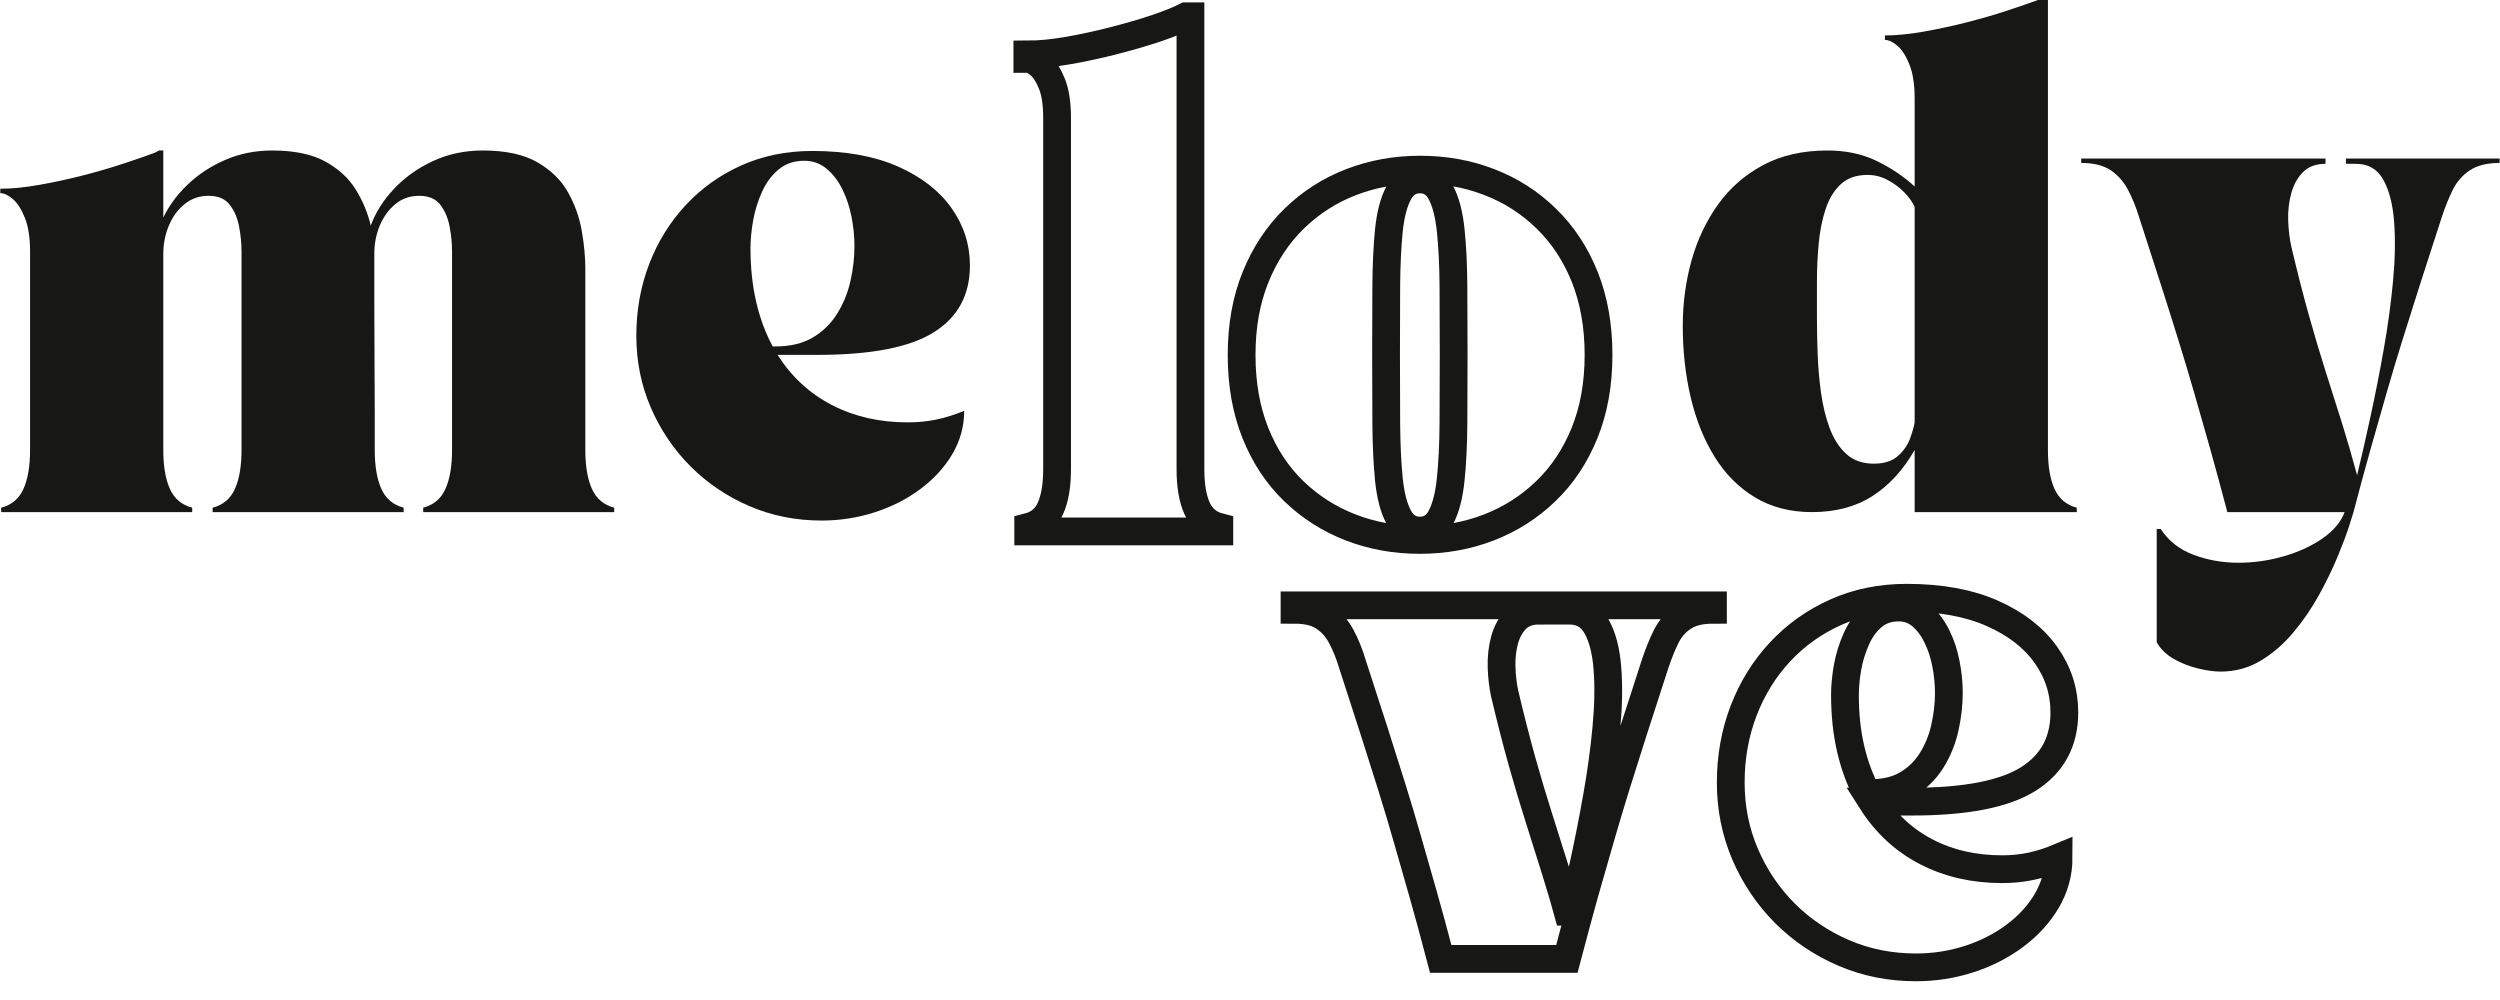 <svg xmlns="http://www.w3.org/2000/svg" xmlns:xlink="http://www.w3.org/1999/xlink" width="1000" zoomAndPan="magnify" viewBox="0 0 750 300" height="400" preserveAspectRatio="xMidYMid meet" version="1.0"><defs><g/></defs><path stroke-linecap="butt" transform="matrix(6.248, 0, 0, 6.248, 374.594, 150.215)" fill="none" stroke-linejoin="miter" d="M 2.203 5.237 L 2.203 5.023 L 13.935 5.023 L 13.935 5.278 C 13.481 5.278 13.121 5.41 12.857 5.674 C 12.594 5.935 12.405 6.271 12.29 6.685 C 12.179 7.098 12.13 7.532 12.144 7.986 C 12.158 8.441 12.207 8.862 12.29 9.247 C 12.575 10.455 12.856 11.554 13.134 12.543 C 13.411 13.529 13.686 14.446 13.957 15.293 C 14.227 16.14 14.486 16.961 14.733 17.756 C 14.983 18.551 15.222 19.375 15.451 20.229 C 15.649 19.421 15.861 18.494 16.086 17.449 C 16.316 16.4 16.529 15.315 16.727 14.194 C 16.928 13.069 17.077 11.977 17.175 10.919 C 17.275 9.86 17.293 8.909 17.227 8.064 C 17.164 7.218 16.991 6.543 16.706 6.039 C 16.421 5.532 15.987 5.278 15.404 5.278 L 14.915 5.278 L 14.915 5.023 L 22.294 5.023 L 22.294 5.237 C 21.697 5.237 21.221 5.355 20.867 5.591 C 20.513 5.824 20.238 6.136 20.044 6.528 C 19.853 6.917 19.68 7.346 19.523 7.815 C 19.138 8.995 18.792 10.063 18.487 11.017 C 18.181 11.968 17.897 12.868 17.633 13.715 C 17.372 14.558 17.121 15.4 16.878 16.241 C 16.635 17.08 16.381 17.966 16.117 18.896 C 15.857 19.827 15.578 20.861 15.279 22 L 9.223 22 C 8.924 20.861 8.643 19.827 8.379 18.896 C 8.116 17.966 7.862 17.08 7.619 16.241 C 7.379 15.4 7.128 14.558 6.864 13.715 C 6.6 12.868 6.316 11.968 6.01 11.017 C 5.704 10.063 5.359 8.995 4.974 7.815 C 4.834 7.346 4.661 6.917 4.453 6.528 C 4.248 6.136 3.97 5.824 3.62 5.591 C 3.272 5.355 2.8 5.237 2.203 5.237 Z M 32.043 22.406 C 30.807 22.406 29.651 22.176 28.575 21.714 C 27.502 21.252 26.559 20.617 25.747 19.808 C 24.938 18.995 24.303 18.053 23.841 16.98 C 23.379 15.904 23.148 14.755 23.148 13.533 C 23.148 12.31 23.353 11.163 23.763 10.09 C 24.176 9.014 24.759 8.071 25.512 7.263 C 26.27 6.45 27.163 5.814 28.195 5.352 C 29.226 4.89 30.359 4.659 31.595 4.659 C 33.216 4.659 34.588 4.909 35.709 5.409 C 36.834 5.905 37.691 6.57 38.281 7.404 C 38.871 8.233 39.166 9.153 39.166 10.163 C 39.166 11.57 38.591 12.635 37.438 13.361 C 36.285 14.086 34.423 14.449 31.85 14.449 L 29.929 14.449 C 30.599 15.501 31.47 16.305 32.543 16.86 C 33.616 17.416 34.827 17.693 36.178 17.693 C 36.664 17.693 37.127 17.646 37.568 17.553 C 38.009 17.459 38.45 17.32 38.891 17.136 C 38.891 17.876 38.701 18.567 38.323 19.209 C 37.948 19.848 37.436 20.408 36.787 20.891 C 36.141 21.373 35.409 21.747 34.589 22.011 C 33.773 22.274 32.925 22.406 32.043 22.406 Z M 29.694 14.043 L 29.824 14.043 C 30.536 14.043 31.133 13.9 31.616 13.616 C 32.098 13.331 32.489 12.951 32.788 12.476 C 33.086 12 33.3 11.478 33.428 10.908 C 33.556 10.338 33.621 9.778 33.621 9.226 C 33.621 8.768 33.574 8.301 33.48 7.825 C 33.39 7.35 33.244 6.91 33.043 6.508 C 32.845 6.101 32.593 5.77 32.288 5.513 C 31.982 5.256 31.623 5.128 31.21 5.128 C 30.727 5.128 30.317 5.266 29.98 5.544 C 29.647 5.822 29.382 6.181 29.184 6.622 C 28.986 7.063 28.844 7.521 28.757 7.997 C 28.674 8.473 28.632 8.917 28.632 9.33 C 28.632 10.267 28.724 11.132 28.908 11.923 C 29.092 12.711 29.354 13.418 29.694 14.043 Z M 29.694 14.043 " stroke="#171716" stroke-width="1.333" stroke-opacity="1" stroke-miterlimit="4"/><g fill="#171716" fill-opacity="1"><g transform="translate(499.502, 153.633)"><g><path d="M 5.328 -55.844 C 5.328 -62.594 6.191 -69.098 7.922 -75.359 C 9.66 -81.617 12.305 -87.238 15.859 -92.219 C 19.41 -97.195 23.914 -101.148 29.375 -104.078 C 34.844 -107.016 41.312 -108.484 48.781 -108.484 C 54.281 -108.484 59.188 -107.438 63.5 -105.344 C 67.812 -103.258 71.609 -100.707 74.891 -97.688 L 74.891 -124.078 C 74.891 -128.242 74.379 -131.613 73.359 -134.188 C 72.336 -136.77 71.141 -138.66 69.766 -139.859 C 68.391 -141.055 67.125 -141.656 65.969 -141.656 L 65.969 -143 C 69.344 -143 73.18 -143.375 77.484 -144.125 C 81.797 -144.883 86.129 -145.816 90.484 -146.922 C 94.836 -148.035 98.898 -149.211 102.672 -150.453 C 106.453 -151.703 109.539 -152.77 111.938 -153.656 C 112.656 -153.926 113.191 -154.191 113.547 -154.453 L 114.875 -154.453 L 114.875 -18.656 C 114.875 -13.77 115.539 -9.859 116.875 -6.922 C 118.207 -3.992 120.426 -2.129 123.531 -1.328 L 123.531 0 L 74.891 0 L 74.891 -18.656 C 71.516 -12.707 67.316 -8.109 62.297 -4.859 C 57.273 -1.617 51.211 0 44.109 0 C 37.617 0 31.93 -1.461 27.047 -4.391 C 22.16 -7.328 18.117 -11.367 14.922 -16.516 C 11.723 -21.672 9.32 -27.625 7.719 -34.375 C 6.125 -41.133 5.328 -48.289 5.328 -55.844 Z M 60.766 -101.156 C 57.391 -101.156 54.703 -100.219 52.703 -98.344 C 50.703 -96.477 49.191 -93.988 48.172 -90.875 C 47.148 -87.77 46.461 -84.328 46.109 -80.547 C 45.754 -76.773 45.578 -72.977 45.578 -69.156 C 45.578 -65.344 45.578 -61.789 45.578 -58.5 C 45.578 -55.219 45.645 -51.617 45.781 -47.703 C 45.914 -43.797 46.25 -39.891 46.781 -35.984 C 47.312 -32.078 48.176 -28.5 49.375 -25.25 C 50.57 -22.008 52.238 -19.41 54.375 -17.453 C 56.508 -15.504 59.266 -14.531 62.641 -14.531 C 65.742 -14.531 68.16 -15.305 69.891 -16.859 C 71.629 -18.41 72.852 -20.188 73.562 -22.188 C 74.27 -24.188 74.711 -25.766 74.891 -26.922 L 74.891 -91.547 C 74.273 -92.973 73.254 -94.414 71.828 -95.875 C 70.41 -97.344 68.742 -98.586 66.828 -99.609 C 64.922 -100.641 62.898 -101.156 60.766 -101.156 Z M 60.766 -101.156 "/></g></g></g><g fill="#171716" fill-opacity="1"><g transform="translate(624.357, 153.633)"><g><path d="M 0 -106.078 L 73.297 -106.078 L 73.297 -104.484 C 70.453 -104.484 68.207 -103.66 66.562 -102.016 C 64.914 -100.367 63.738 -98.254 63.031 -95.672 C 62.32 -93.098 62.008 -90.391 62.094 -87.547 C 62.188 -84.711 62.5 -82.094 63.031 -79.688 C 64.812 -72.133 66.566 -65.27 68.297 -59.094 C 70.023 -52.926 71.734 -47.195 73.422 -41.906 C 75.117 -36.625 76.742 -31.492 78.297 -26.516 C 79.848 -21.547 81.336 -16.395 82.766 -11.062 C 84.004 -16.125 85.332 -21.922 86.75 -28.453 C 88.176 -34.984 89.508 -41.754 90.75 -48.766 C 92 -55.785 92.93 -62.602 93.547 -69.219 C 94.172 -75.844 94.281 -81.797 93.875 -87.078 C 93.477 -92.367 92.391 -96.594 90.609 -99.75 C 88.836 -102.906 86.129 -104.484 82.484 -104.484 L 79.422 -104.484 L 79.422 -106.078 L 125.531 -106.078 L 125.531 -104.75 C 121.801 -104.75 118.828 -104.016 116.609 -102.547 C 114.391 -101.078 112.676 -99.117 111.469 -96.672 C 110.27 -94.234 109.188 -91.551 108.219 -88.625 C 105.812 -81.25 103.656 -74.582 101.75 -68.625 C 99.844 -62.676 98.066 -57.055 96.422 -51.766 C 94.773 -46.484 93.195 -41.223 91.688 -35.984 C 90.176 -30.742 88.598 -25.211 86.953 -19.391 C 85.305 -13.566 83.551 -7.102 81.688 0 C 81.602 0.352 81.16 1.773 80.359 4.266 C 79.555 6.754 78.398 9.816 76.891 13.453 C 75.379 17.098 73.535 20.895 71.359 24.844 C 69.18 28.801 66.625 32.535 63.688 36.047 C 60.758 39.555 57.473 42.398 53.828 44.578 C 50.191 46.754 46.195 47.844 41.844 47.844 C 39.883 47.844 37.617 47.531 35.047 46.906 C 32.473 46.289 30.051 45.336 27.781 44.047 C 25.52 42.754 23.812 41.086 22.656 39.047 L 22.656 5.062 L 23.859 5.062 C 26.16 8.613 29.422 11.188 33.641 12.781 C 37.867 14.383 42.379 15.188 47.172 15.188 C 51.797 15.188 56.328 14.539 60.766 13.25 C 65.211 11.969 69.078 10.191 72.359 7.922 C 75.648 5.66 77.875 3.02 79.031 0 L 43.844 0 C 41.977 -7.102 40.223 -13.566 38.578 -19.391 C 36.93 -25.211 35.352 -30.742 33.844 -35.984 C 32.332 -41.223 30.754 -46.484 29.109 -51.766 C 27.473 -57.055 25.695 -62.676 23.781 -68.625 C 21.875 -74.582 19.723 -81.25 17.328 -88.625 C 16.43 -91.551 15.336 -94.234 14.047 -96.672 C 12.766 -99.117 11.035 -101.078 8.859 -102.547 C 6.68 -104.016 3.727 -104.75 0 -104.75 Z M 0 -106.078 "/></g></g></g><path stroke-linecap="butt" transform="matrix(0.752, 0, 0, 0.752, 306.868, 13.548)" fill="none" stroke-linejoin="miter" d="M 1.775 3.723 C 6.623 3.723 12.094 3.193 18.183 2.123 C 24.272 1.058 30.393 -0.272 36.539 -1.862 C 42.686 -3.447 48.302 -5.094 53.383 -6.793 C 58.459 -8.528 62.356 -10.102 65.068 -11.516 L 66.845 -11.516 L 66.845 169.193 C 66.845 175.687 67.723 180.883 69.484 184.779 C 71.277 188.676 74.233 191.16 78.364 192.225 L 78.364 194.002 L 2.124 194.002 L 2.124 192.225 C 6.28 191.16 9.236 188.676 10.998 184.779 C 12.759 180.883 13.637 175.687 13.637 169.193 L 13.637 28.922 C 13.637 23.352 12.962 18.863 11.6 15.46 C 10.244 12.026 8.644 9.511 6.8 7.926 C 4.981 6.311 3.303 5.5 1.775 5.5 Z M 158.34 197.379 C 148.525 197.379 139.334 195.716 130.761 192.396 C 122.189 189.081 114.629 184.26 108.077 177.937 C 101.526 171.619 96.418 163.883 92.75 154.733 C 89.087 145.553 87.253 135.177 87.253 123.606 C 87.253 112.005 89.113 101.624 92.839 92.474 C 96.559 83.325 101.697 75.563 108.249 69.182 C 114.832 62.776 122.391 57.929 130.938 54.64 C 139.506 51.32 148.702 49.657 158.511 49.657 C 168.326 49.657 177.522 51.32 186.089 54.64 C 194.662 57.929 202.227 62.776 208.778 69.182 C 215.356 75.563 220.479 83.325 224.147 92.474 C 227.81 101.624 229.644 112.005 229.644 123.606 C 229.644 135.177 227.784 145.553 224.059 154.733 C 220.339 163.883 215.185 171.619 208.602 177.937 C 202.05 184.26 194.491 189.081 185.918 192.396 C 177.345 195.716 168.154 197.379 158.34 197.379 Z M 144.878 123.43 C 144.878 133.13 144.904 142.238 144.961 150.748 C 145.018 159.238 145.366 166.709 146 173.178 C 146.665 179.61 147.964 184.634 149.897 188.24 C 151.861 191.851 154.677 193.653 158.34 193.653 C 162.122 193.653 164.948 191.851 166.824 188.24 C 168.731 184.634 170.014 179.61 170.679 173.178 C 171.344 166.709 171.703 159.238 171.76 150.748 C 171.817 142.238 171.848 133.13 171.848 123.43 C 171.848 113.735 171.817 104.658 171.76 96.2 C 171.703 87.741 171.344 80.327 170.679 73.947 C 170.014 67.567 168.731 62.574 166.824 58.968 C 164.948 55.362 162.122 53.554 158.34 53.554 C 154.677 53.554 151.861 55.362 149.897 58.968 C 147.964 62.574 146.665 67.567 146 73.947 C 145.366 80.327 145.018 87.741 144.961 96.2 C 144.904 104.658 144.878 113.735 144.878 123.43 Z M 144.878 123.43 " stroke="#171716" stroke-width="11.083" stroke-opacity="1" stroke-miterlimit="4"/><g fill="#171716" fill-opacity="1"><g transform="translate(-1.245, 153.633)"><g><path d="M 1.328 -95.688 L 1.328 -97.016 C 4.703 -97.016 8.547 -97.391 12.859 -98.141 C 17.172 -98.898 21.504 -99.832 25.859 -100.938 C 30.211 -102.051 34.273 -103.227 38.047 -104.469 C 41.828 -105.719 44.914 -106.785 47.312 -107.672 C 48.02 -107.941 48.551 -108.211 48.906 -108.484 L 50.234 -108.484 L 50.234 -88.359 C 51.922 -91.91 54.363 -95.219 57.562 -98.281 C 60.77 -101.344 64.523 -103.805 68.828 -105.672 C 73.141 -107.547 77.828 -108.484 82.891 -108.484 C 89.461 -108.484 94.75 -107.395 98.75 -105.219 C 102.75 -103.039 105.812 -100.238 107.938 -96.812 C 110.07 -93.395 111.582 -89.773 112.469 -85.953 C 113.895 -89.859 116.207 -93.52 119.406 -96.938 C 122.602 -100.363 126.488 -103.145 131.062 -105.281 C 135.645 -107.414 140.645 -108.484 146.062 -108.484 C 152.906 -108.484 158.367 -107.305 162.453 -104.953 C 166.535 -102.598 169.598 -99.598 171.641 -95.953 C 173.691 -92.305 175.07 -88.441 175.781 -84.359 C 176.488 -80.273 176.844 -76.5 176.844 -73.031 L 176.844 -18.656 C 176.844 -13.77 177.508 -9.859 178.844 -6.922 C 180.176 -3.992 182.395 -2.129 185.5 -1.328 L 185.5 0 L 128.203 0 L 128.203 -1.328 C 131.305 -2.129 133.523 -3.992 134.859 -6.922 C 136.191 -9.859 136.859 -13.77 136.859 -18.656 L 136.859 -78.094 C 136.859 -80.582 136.613 -83.113 136.125 -85.688 C 135.633 -88.258 134.703 -90.438 133.328 -92.219 C 131.953 -94 129.844 -94.891 127 -94.891 C 124.25 -94.891 121.875 -94.066 119.875 -92.422 C 117.875 -90.773 116.316 -88.641 115.203 -86.016 C 114.098 -83.398 113.547 -80.582 113.547 -77.562 C 113.547 -72.676 113.547 -67.32 113.547 -61.5 C 113.547 -55.676 113.566 -49.922 113.609 -44.234 C 113.648 -38.555 113.672 -33.453 113.672 -28.922 C 113.672 -24.391 113.672 -20.969 113.672 -18.656 C 113.672 -13.77 114.336 -9.859 115.672 -6.922 C 117.004 -3.992 119.227 -2.129 122.344 -1.328 L 122.344 0 L 65.031 0 L 65.031 -1.328 C 68.145 -2.129 70.367 -3.992 71.703 -6.922 C 73.035 -9.859 73.703 -13.77 73.703 -18.656 L 73.703 -78.094 C 73.703 -80.582 73.457 -83.113 72.969 -85.688 C 72.477 -88.258 71.539 -90.438 70.156 -92.219 C 68.781 -94 66.672 -94.891 63.828 -94.891 C 61.078 -94.891 58.68 -94.066 56.641 -92.422 C 54.598 -90.773 53.02 -88.617 51.906 -85.953 C 50.789 -83.285 50.234 -80.441 50.234 -77.422 L 50.234 -18.656 C 50.234 -13.77 50.898 -9.859 52.234 -6.922 C 53.566 -3.992 55.789 -2.129 58.906 -1.328 L 58.906 0 L 1.594 0 L 1.594 -1.328 C 4.707 -2.129 6.93 -3.992 8.266 -6.922 C 9.598 -9.859 10.266 -13.77 10.266 -18.656 L 10.266 -78.094 C 10.266 -82.27 9.754 -85.645 8.734 -88.219 C 7.711 -90.801 6.508 -92.691 5.125 -93.891 C 3.75 -95.086 2.484 -95.688 1.328 -95.688 Z M 1.328 -95.688 "/></g></g></g><g fill="#171716" fill-opacity="1"><g transform="translate(185.57, 153.633)"><g><path d="M 60.906 2.531 C 53.176 2.531 45.957 1.086 39.25 -1.797 C 32.539 -4.68 26.656 -8.656 21.594 -13.719 C 16.531 -18.789 12.551 -24.68 9.656 -31.391 C 6.77 -38.098 5.328 -45.27 5.328 -52.906 C 5.328 -60.551 6.613 -67.723 9.188 -74.422 C 11.77 -81.129 15.414 -87.016 20.125 -92.078 C 24.832 -97.148 30.406 -101.129 36.844 -104.016 C 43.289 -106.898 50.379 -108.344 58.109 -108.344 C 68.234 -108.344 76.805 -106.785 83.828 -103.672 C 90.848 -100.566 96.195 -96.414 99.875 -91.219 C 103.562 -86.02 105.406 -80.27 105.406 -73.969 C 105.406 -65.164 101.805 -58.5 94.609 -53.969 C 87.422 -49.438 75.785 -47.172 59.703 -47.172 L 47.703 -47.172 C 51.879 -40.598 57.32 -35.578 64.031 -32.109 C 70.738 -28.648 78.312 -26.922 86.75 -26.922 C 89.77 -26.922 92.656 -27.207 95.406 -27.781 C 98.164 -28.363 100.926 -29.234 103.688 -30.391 C 103.688 -25.766 102.508 -21.453 100.156 -17.453 C 97.801 -13.453 94.598 -9.941 90.547 -6.922 C 86.504 -3.91 81.93 -1.582 76.828 0.062 C 71.723 1.707 66.414 2.531 60.906 2.531 Z M 46.25 -49.703 L 47.047 -49.703 C 51.484 -49.703 55.211 -50.586 58.234 -52.359 C 61.254 -54.141 63.695 -56.52 65.562 -59.5 C 67.426 -62.477 68.758 -65.742 69.562 -69.297 C 70.363 -72.848 70.766 -76.359 70.766 -79.828 C 70.766 -82.672 70.473 -85.578 69.891 -88.547 C 69.316 -91.523 68.406 -94.281 67.156 -96.812 C 65.914 -99.344 64.336 -101.406 62.422 -103 C 60.516 -104.602 58.273 -105.406 55.703 -105.406 C 52.68 -105.406 50.125 -104.539 48.031 -102.812 C 45.945 -101.082 44.281 -98.836 43.031 -96.078 C 41.789 -93.328 40.906 -90.461 40.375 -87.484 C 39.844 -84.516 39.578 -81.738 39.578 -79.156 C 39.578 -73.289 40.156 -67.895 41.312 -62.969 C 42.469 -58.039 44.113 -53.617 46.25 -49.703 Z M 46.25 -49.703 "/></g></g></g></svg>